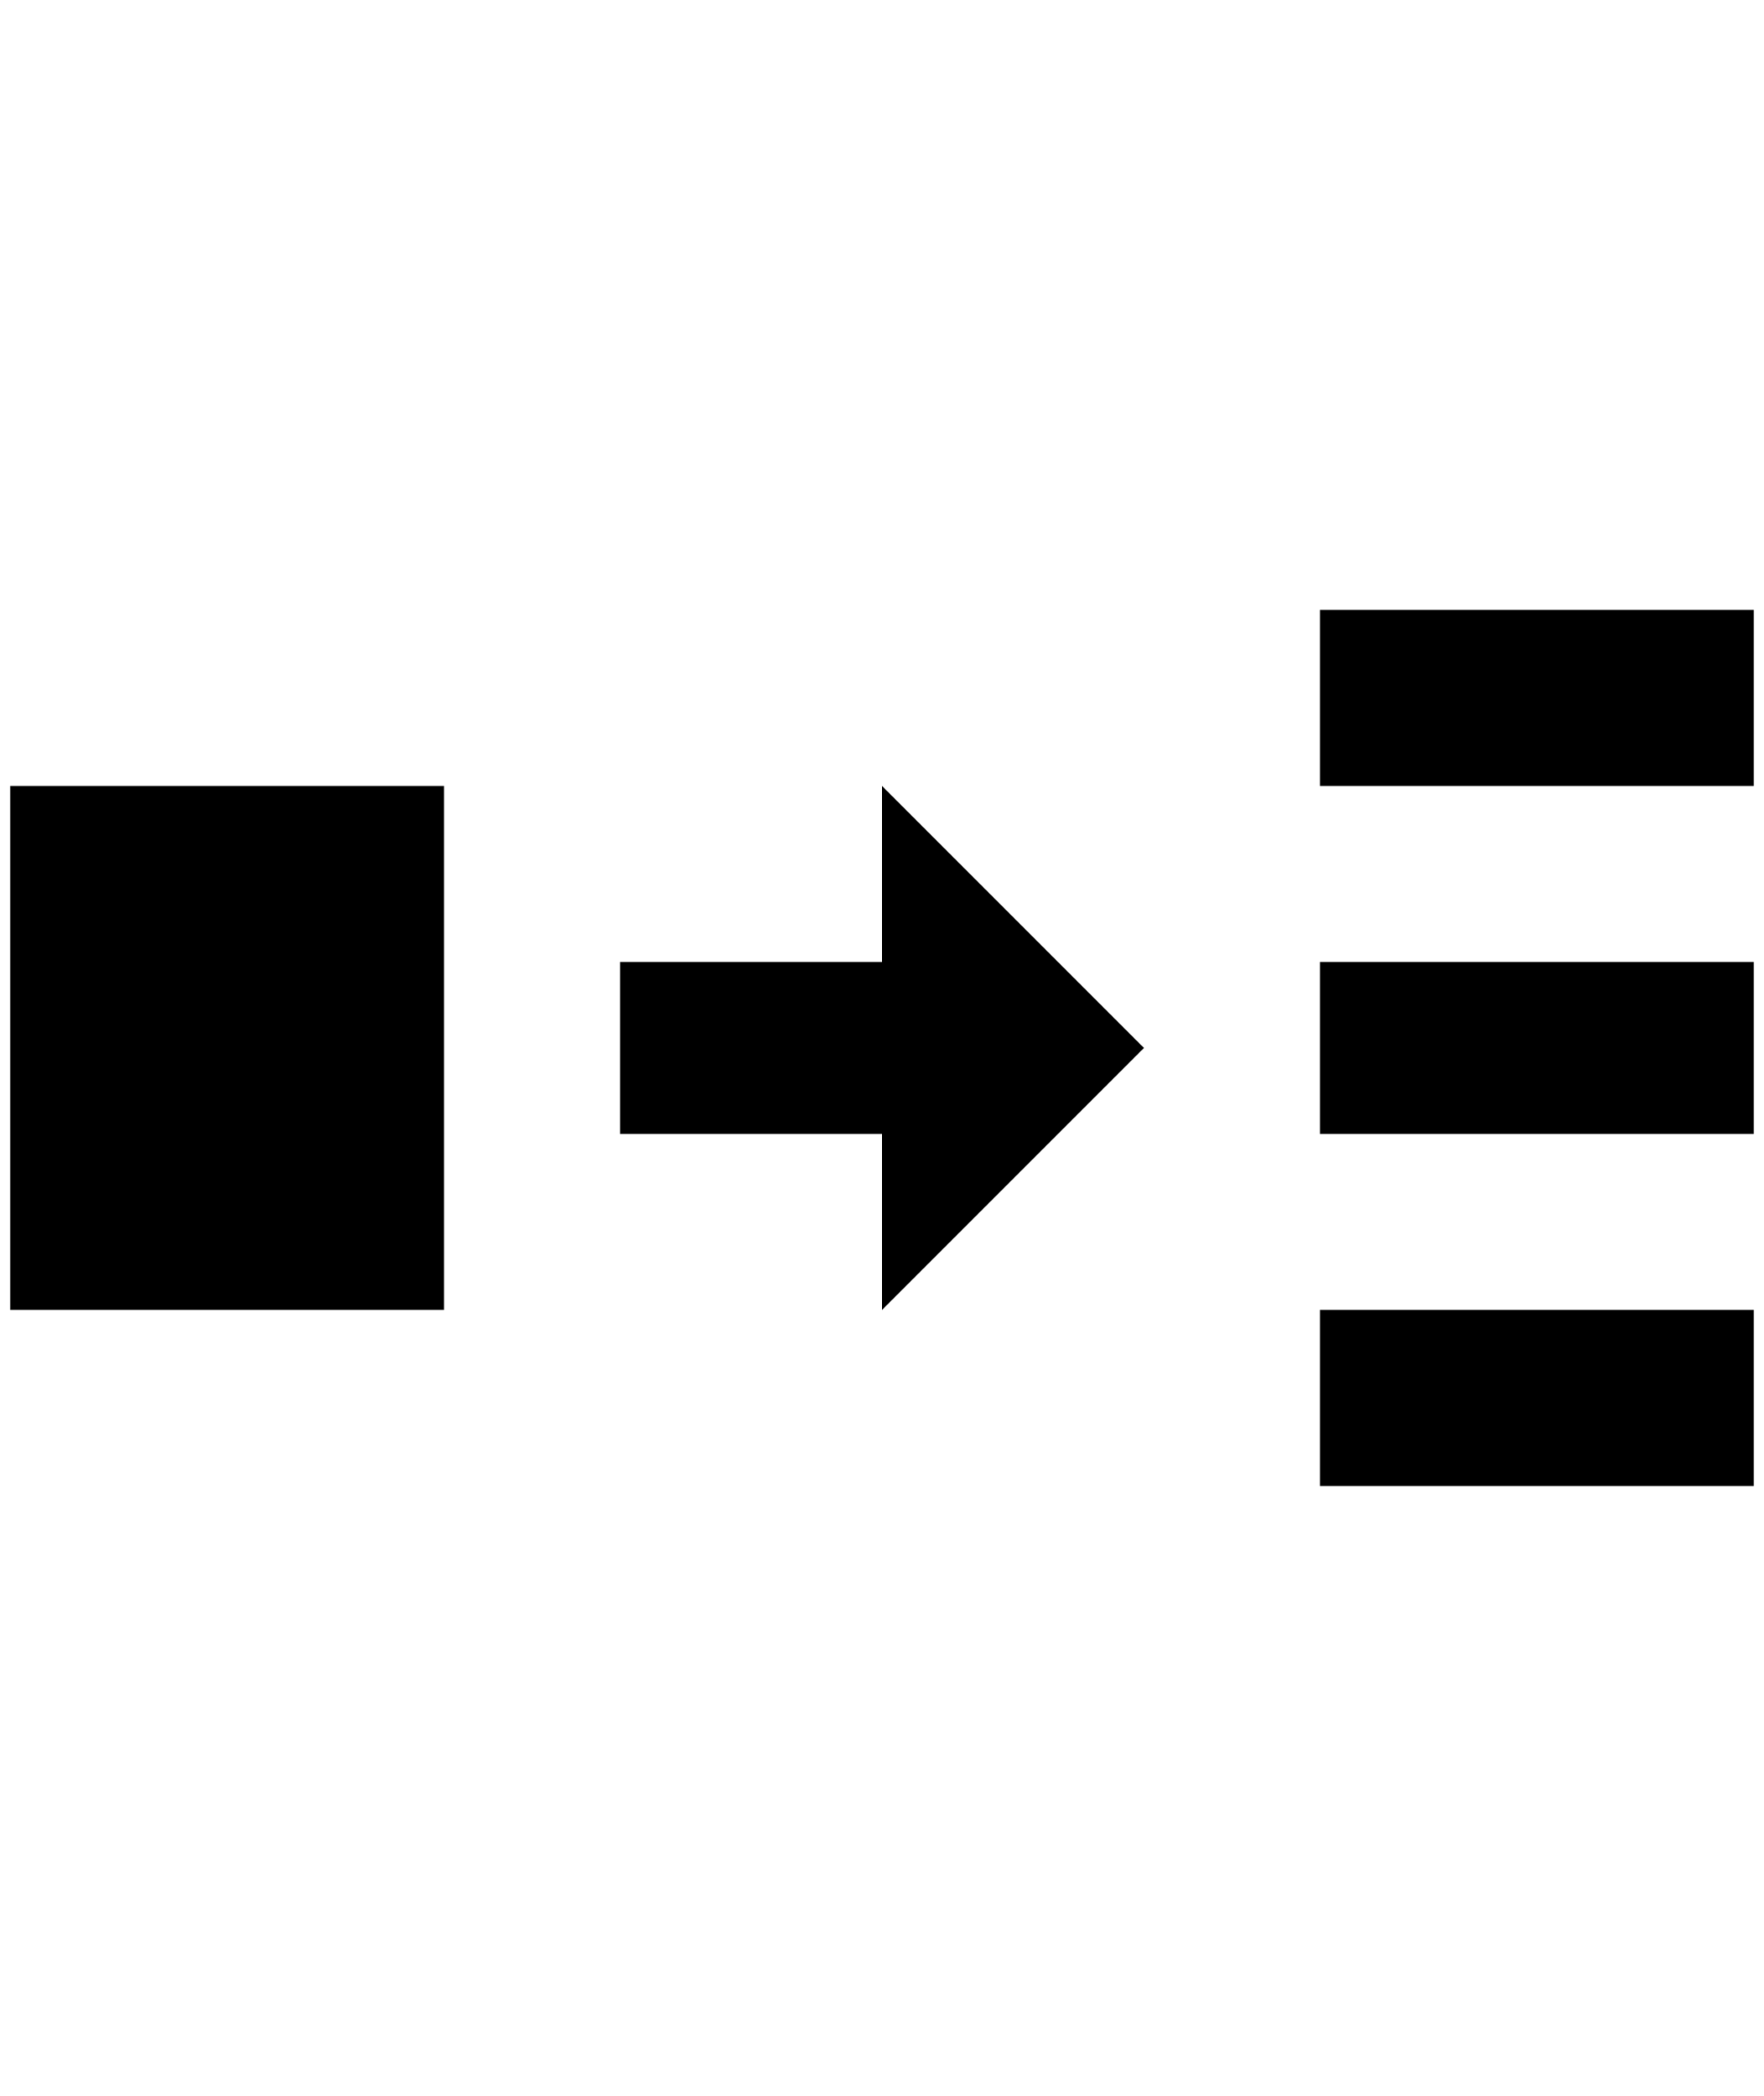 <?xml version="1.0" standalone="no"?>
<!DOCTYPE svg PUBLIC "-//W3C//DTD SVG 1.1//EN" "http://www.w3.org/Graphics/SVG/1.1/DTD/svg11.dtd" >
<svg xmlns="http://www.w3.org/2000/svg" xmlns:xlink="http://www.w3.org/1999/xlink" version="1.1" viewBox="-10 0 1724 2048">
   <path fill="currentColor"
d="M1280 596v172h424v-172h-424zM0 768v512h424v-512h-424zM852 768v172h-256v168h256v172l256 -256zM1280 940v168h424v-168h-424zM1280 1280v172h424v-172h-424z" />
</svg>

